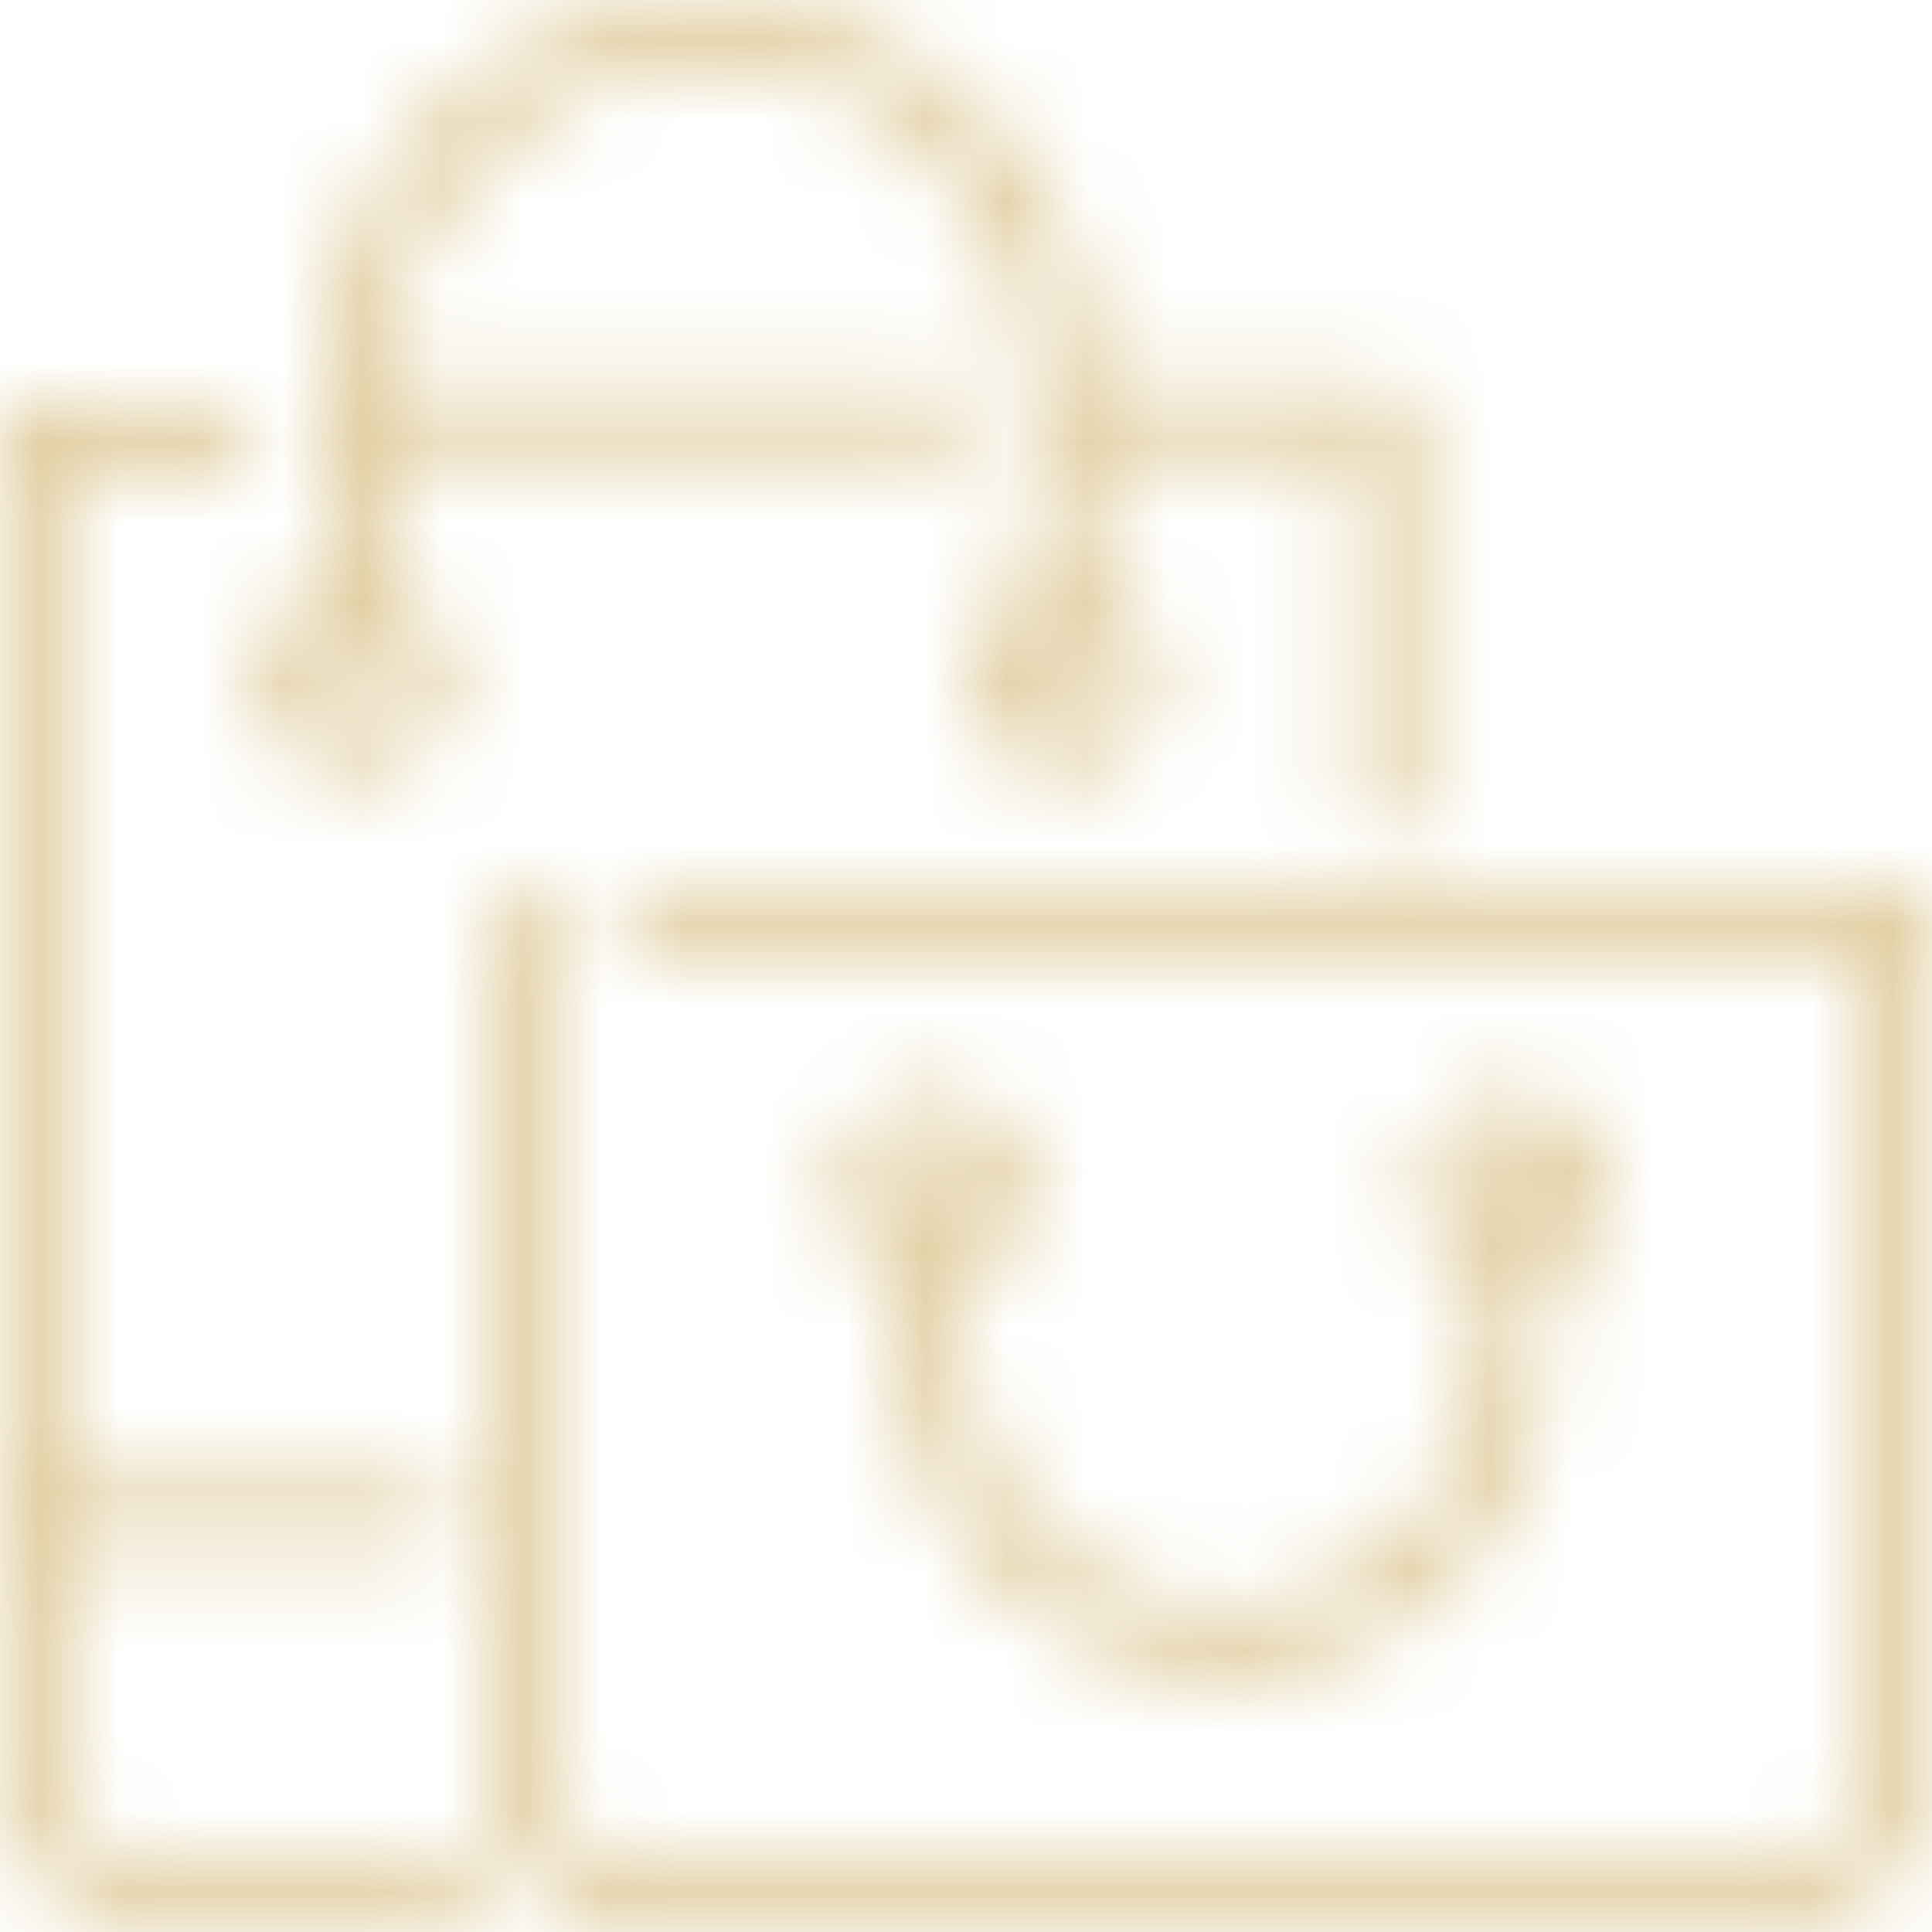 <svg xmlns="http://www.w3.org/2000/svg" width="24" height="24" viewBox="0 0 24 24" xmlns:xlink="http://www.w3.org/1999/xlink">
  <defs>
    <path id="a" d="M12.8,14.8 C12.8,14.138 12.262,13.6 11.6,13.6 C10.938,13.6 10.4,14.138 10.4,14.8 C10.4,15.321 10.735,15.76 11.2,15.926 L11.2,16.8 C11.2,19.006 12.994,20.8 15.2,20.8 C17.406,20.8 19.2,19.006 19.2,16.8 L19.2,15.926 C19.665,15.761 20,15.321 20,14.8 C20,14.138 19.462,13.6 18.8,13.6 C18.138,13.6 17.6,14.138 17.6,14.8 C17.6,15.321 17.935,15.76 18.4,15.926 L18.4,16.8 C18.4,18.564 16.964,20 15.2,20 C13.436,20 12,18.564 12,16.8 L12,15.926 C12.465,15.761 12.8,15.321 12.8,14.8 Z M18.8,14.4 C19.02,14.4 19.2,14.58 19.2,14.8 C19.2,15.02 19.021,15.2 18.8,15.2 L18.8,15.2 L18.8,15.2 C18.579,15.2 18.4,15.02 18.4,14.8 C18.4,14.58 18.58,14.4 18.8,14.4 Z M11.6,15.2 L11.6,15.2 L11.6,15.2 C11.379,15.2 11.2,15.02 11.2,14.8 C11.2,14.58 11.38,14.4 11.6,14.4 C11.82,14.4 12,14.58 12,14.8 C12,15.02 11.821,15.2 11.6,15.2 Z M4.4,9.6 C3.738,9.6 3.2,9.062 3.2,8.4 C3.2,7.879 3.535,7.439 4,7.274 L4,4.8 C4,2.153 6.153,0 8.8,0 C11.447,0 13.6,2.153 13.6,4.8 L17.2,4.8 C17.421,4.8 17.6,4.979 17.6,5.2 C17.6,5.203 17.598,5.205 17.598,5.208 C17.598,5.211 17.6,5.214 17.6,5.216 L17.6,10 C17.6,10.221 17.421,10.4 17.2,10.4 C16.979,10.4 16.8,10.221 16.8,10 L16.8,5.6 L13.6,5.6 L13.6,7.274 C14.065,7.439 14.4,7.879 14.4,8.4 C14.4,9.062 13.862,9.6 13.2,9.6 C12.538,9.6 12,9.062 12,8.4 C12,7.879 12.335,7.439 12.8,7.274 L12.8,4.8 C12.8,2.594 11.006,0.8 8.8,0.8 C6.594,0.8 4.8,2.594 4.8,4.8 L11.6,4.8 C11.821,4.8 12,4.979 12,5.2 C12,5.421 11.821,5.6 11.6,5.6 L4.8,5.6 L4.8,7.274 C5.265,7.439 5.6,7.879 5.6,8.4 C5.6,9.062 5.062,9.6 4.4,9.6 Z M13.2,8 C12.98,8 12.8,8.18 12.8,8.4 C12.8,8.62 12.98,8.8 13.2,8.8 C13.42,8.8 13.6,8.62 13.6,8.4 C13.6,8.18 13.42,8 13.2,8 Z M4.4,8 C4.18,8 4,8.18 4,8.4 C4,8.62 4.18,8.8 4.4,8.8 C4.62,8.8 4.8,8.62 4.8,8.4 C4.8,8.18 4.62,8 4.4,8 Z M5.6,23.208 C5.821,23.208 6,23.385 6,23.604 C6,23.823 5.821,24 5.6,24 L2,24 C0.897,24 0,23.112 0,22.021 L0,5.396 C0,5.177 0.179,5 0.4,5 L2.784,5 C3.004,5 3.184,5.177 3.184,5.396 C3.184,5.614 3.004,5.792 2.784,5.792 L0.8,5.792 L0.8,18.458 L5.2,18.458 C5.421,18.458 5.6,18.635 5.6,18.854 C5.6,19.073 5.421,19.25 5.2,19.25 L0.8,19.25 L0.8,22.021 C0.8,22.676 1.338,23.208 2,23.208 L5.6,23.208 Z M23.87,11.129 C23.949,11.203 24,11.306 24,11.423 L24,21.969 C24,23.088 23.082,24 21.955,24 L8.045,24 C6.918,24 6,23.088 6,21.969 L6,11.406 C6,11.182 6.183,11 6.409,11 C6.635,11 6.818,11.182 6.818,11.406 L6.818,21.969 C6.818,22.641 7.369,23.187 8.045,23.187 L21.955,23.187 C22.631,23.187 23.182,22.641 23.182,21.969 L23.182,11.812 L8.045,11.812 C7.82,11.812 7.636,11.63 7.636,11.406 C7.636,11.182 7.82,11 8.045,11 L23.574,11 C23.692,11 23.796,11.05 23.87,11.129 Z"/>
  </defs>
  <g fill="none" fill-rule="evenodd">
    <mask id="b" fill="white">
      <use xlink:href="#a"/>
    </mask>
    <rect width="24" height="24" fill="#E0CC9D" mask="url(#b)"/>
  </g>
</svg>
